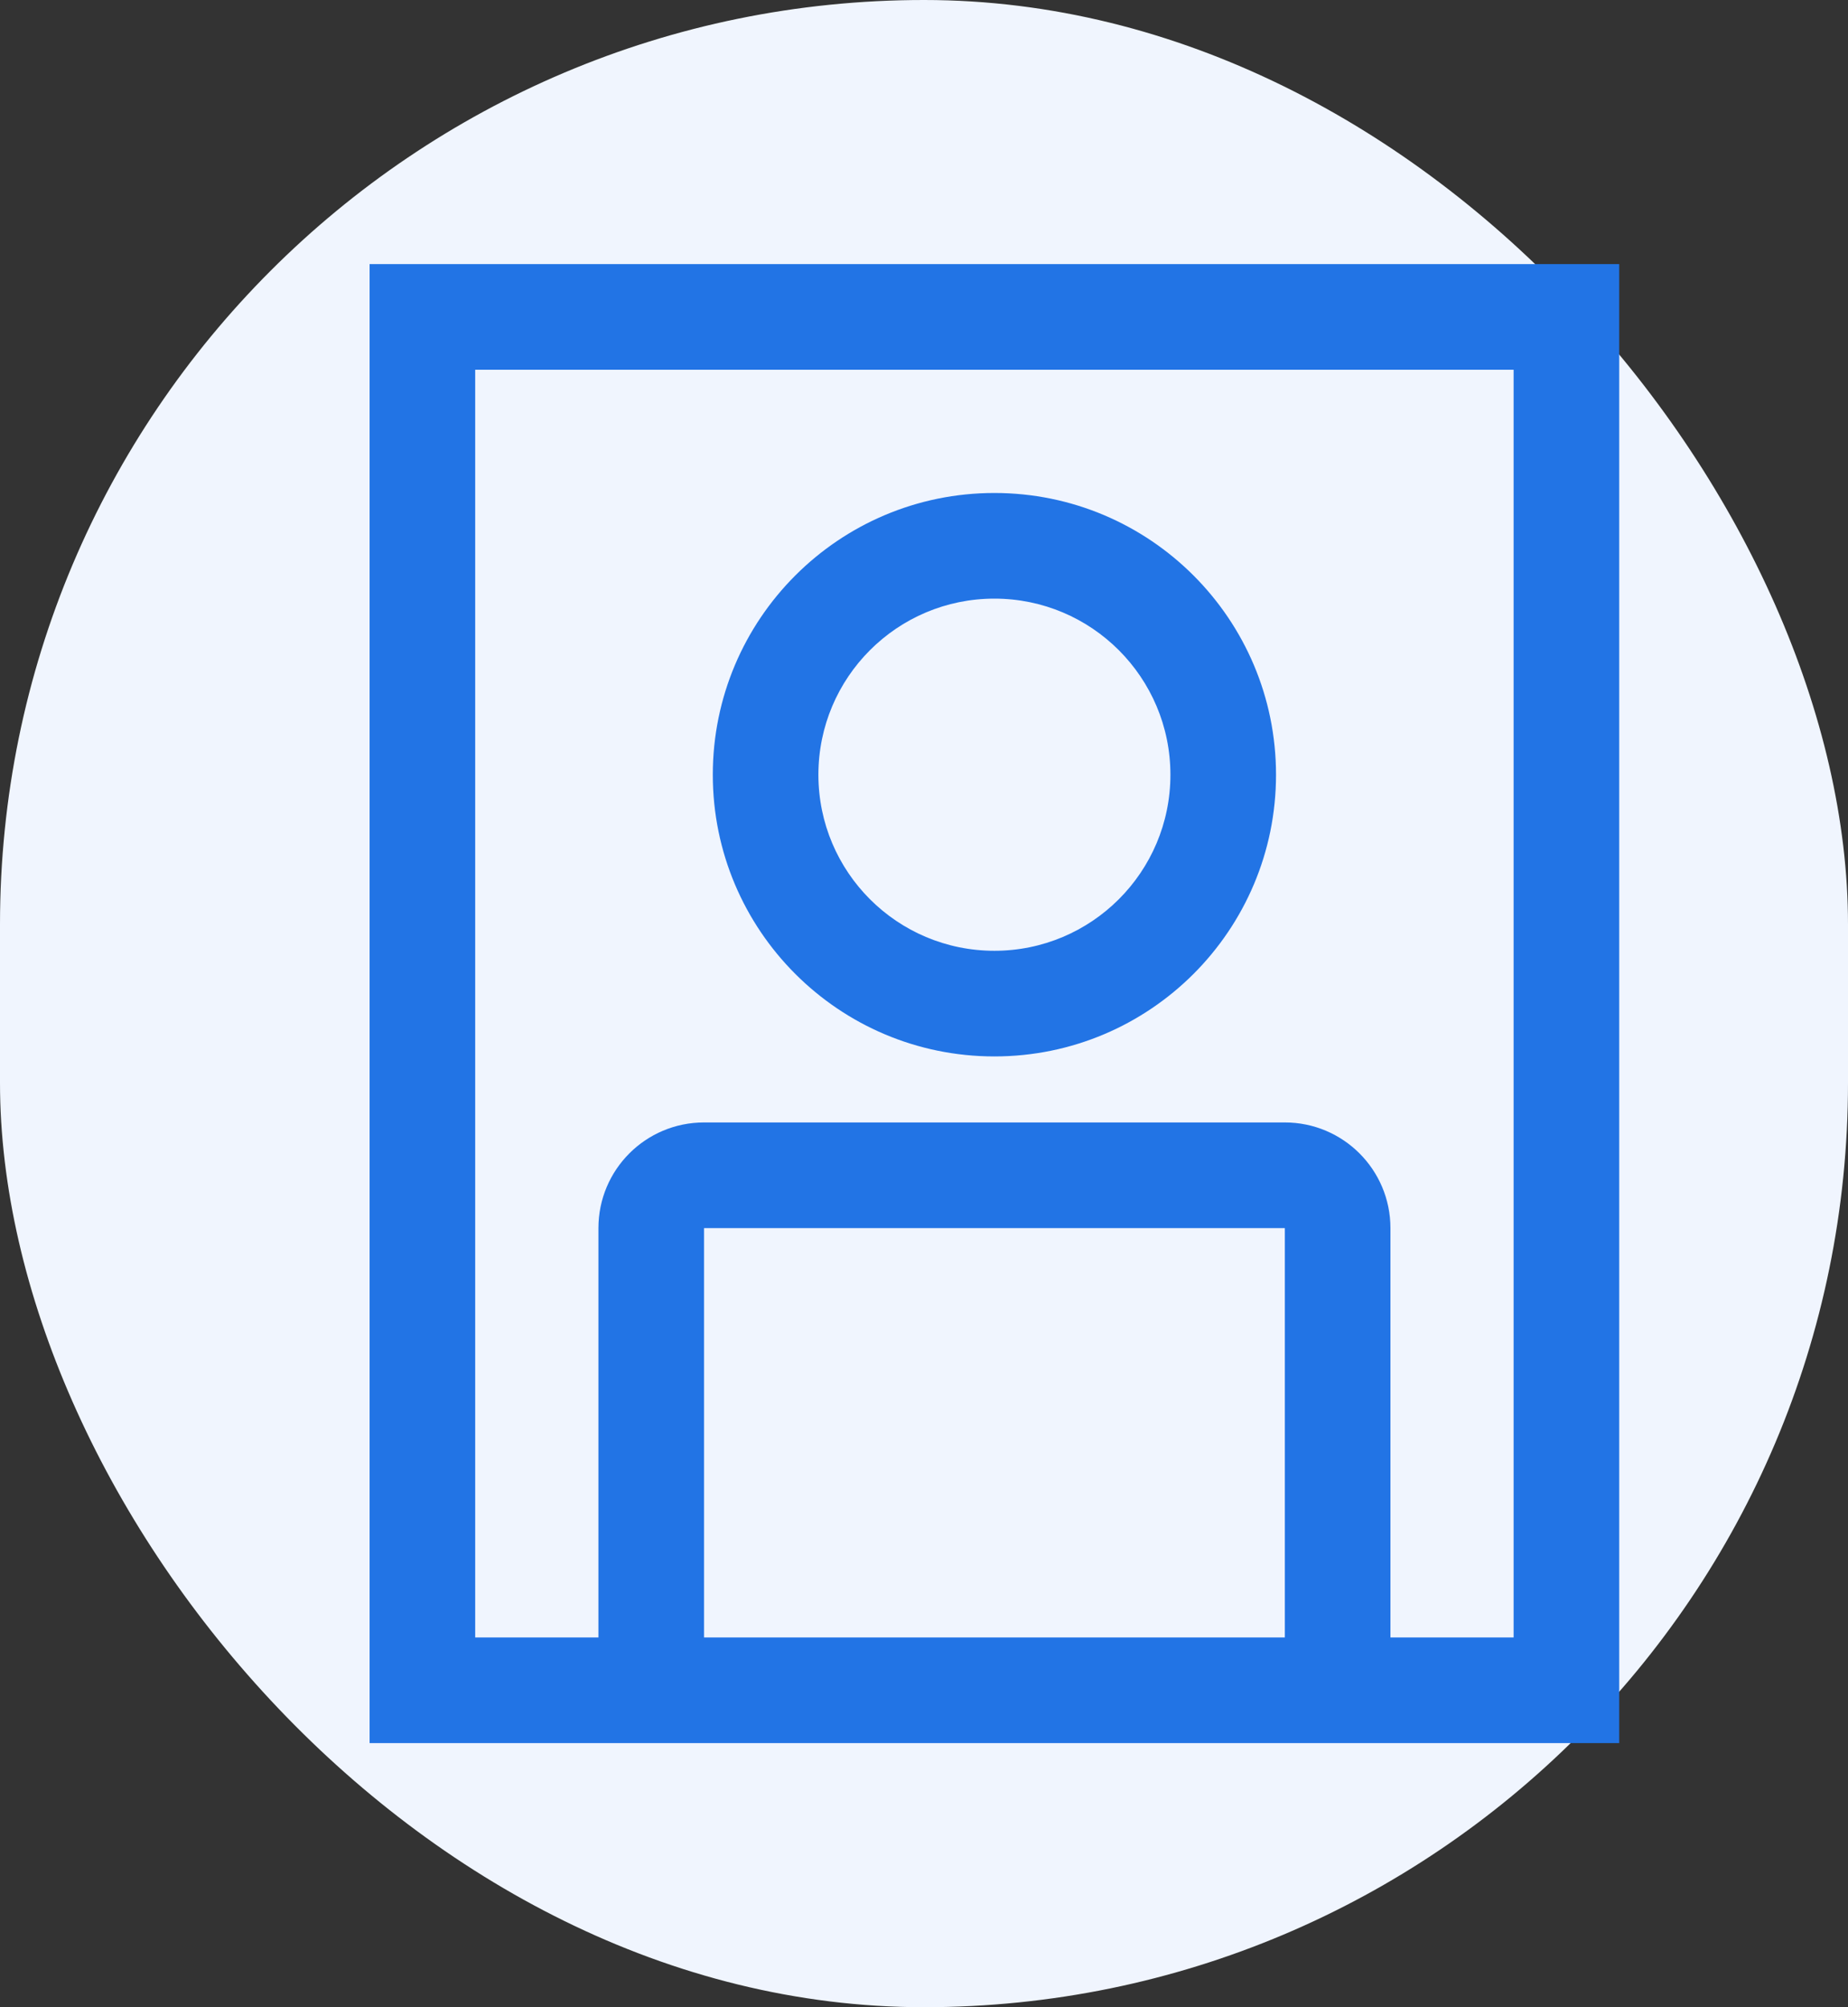 <svg width="35" height="38" viewBox="0 0 35 38" fill="none" xmlns="http://www.w3.org/2000/svg">
<rect x="0" y="0" width="35" height="38" fill="#333333" stroke="none"/>
<rect width="35" height="38" rx="17.5" fill="#F0F5FE"/>
<path fill-rule="evenodd" clip-rule="evenodd" d="M7 5H8H29.667H30.667V6V32V33H29.667H24.334H13.334H8H7V32V6V5ZM13.334 31H24.334V23.25H13.334V31ZM26.334 31V23.25C26.334 22.145 25.438 21.25 24.334 21.25H13.334C12.229 21.25 11.334 22.145 11.334 23.25V31H9V7H28.667V31H26.334ZM18.833 11.333C16.992 11.333 15.5 12.826 15.5 14.667C15.5 16.508 16.992 18 18.833 18C20.674 18 22.167 16.508 22.167 14.667C22.167 12.826 20.674 11.333 18.833 11.333ZM13.5 14.667C13.5 11.721 15.888 9.333 18.833 9.333C21.779 9.333 24.167 11.721 24.167 14.667C24.167 17.612 21.779 20 18.833 20C15.888 20 13.5 17.612 13.5 14.667Z" fill="#2274E5"/>
</svg>
